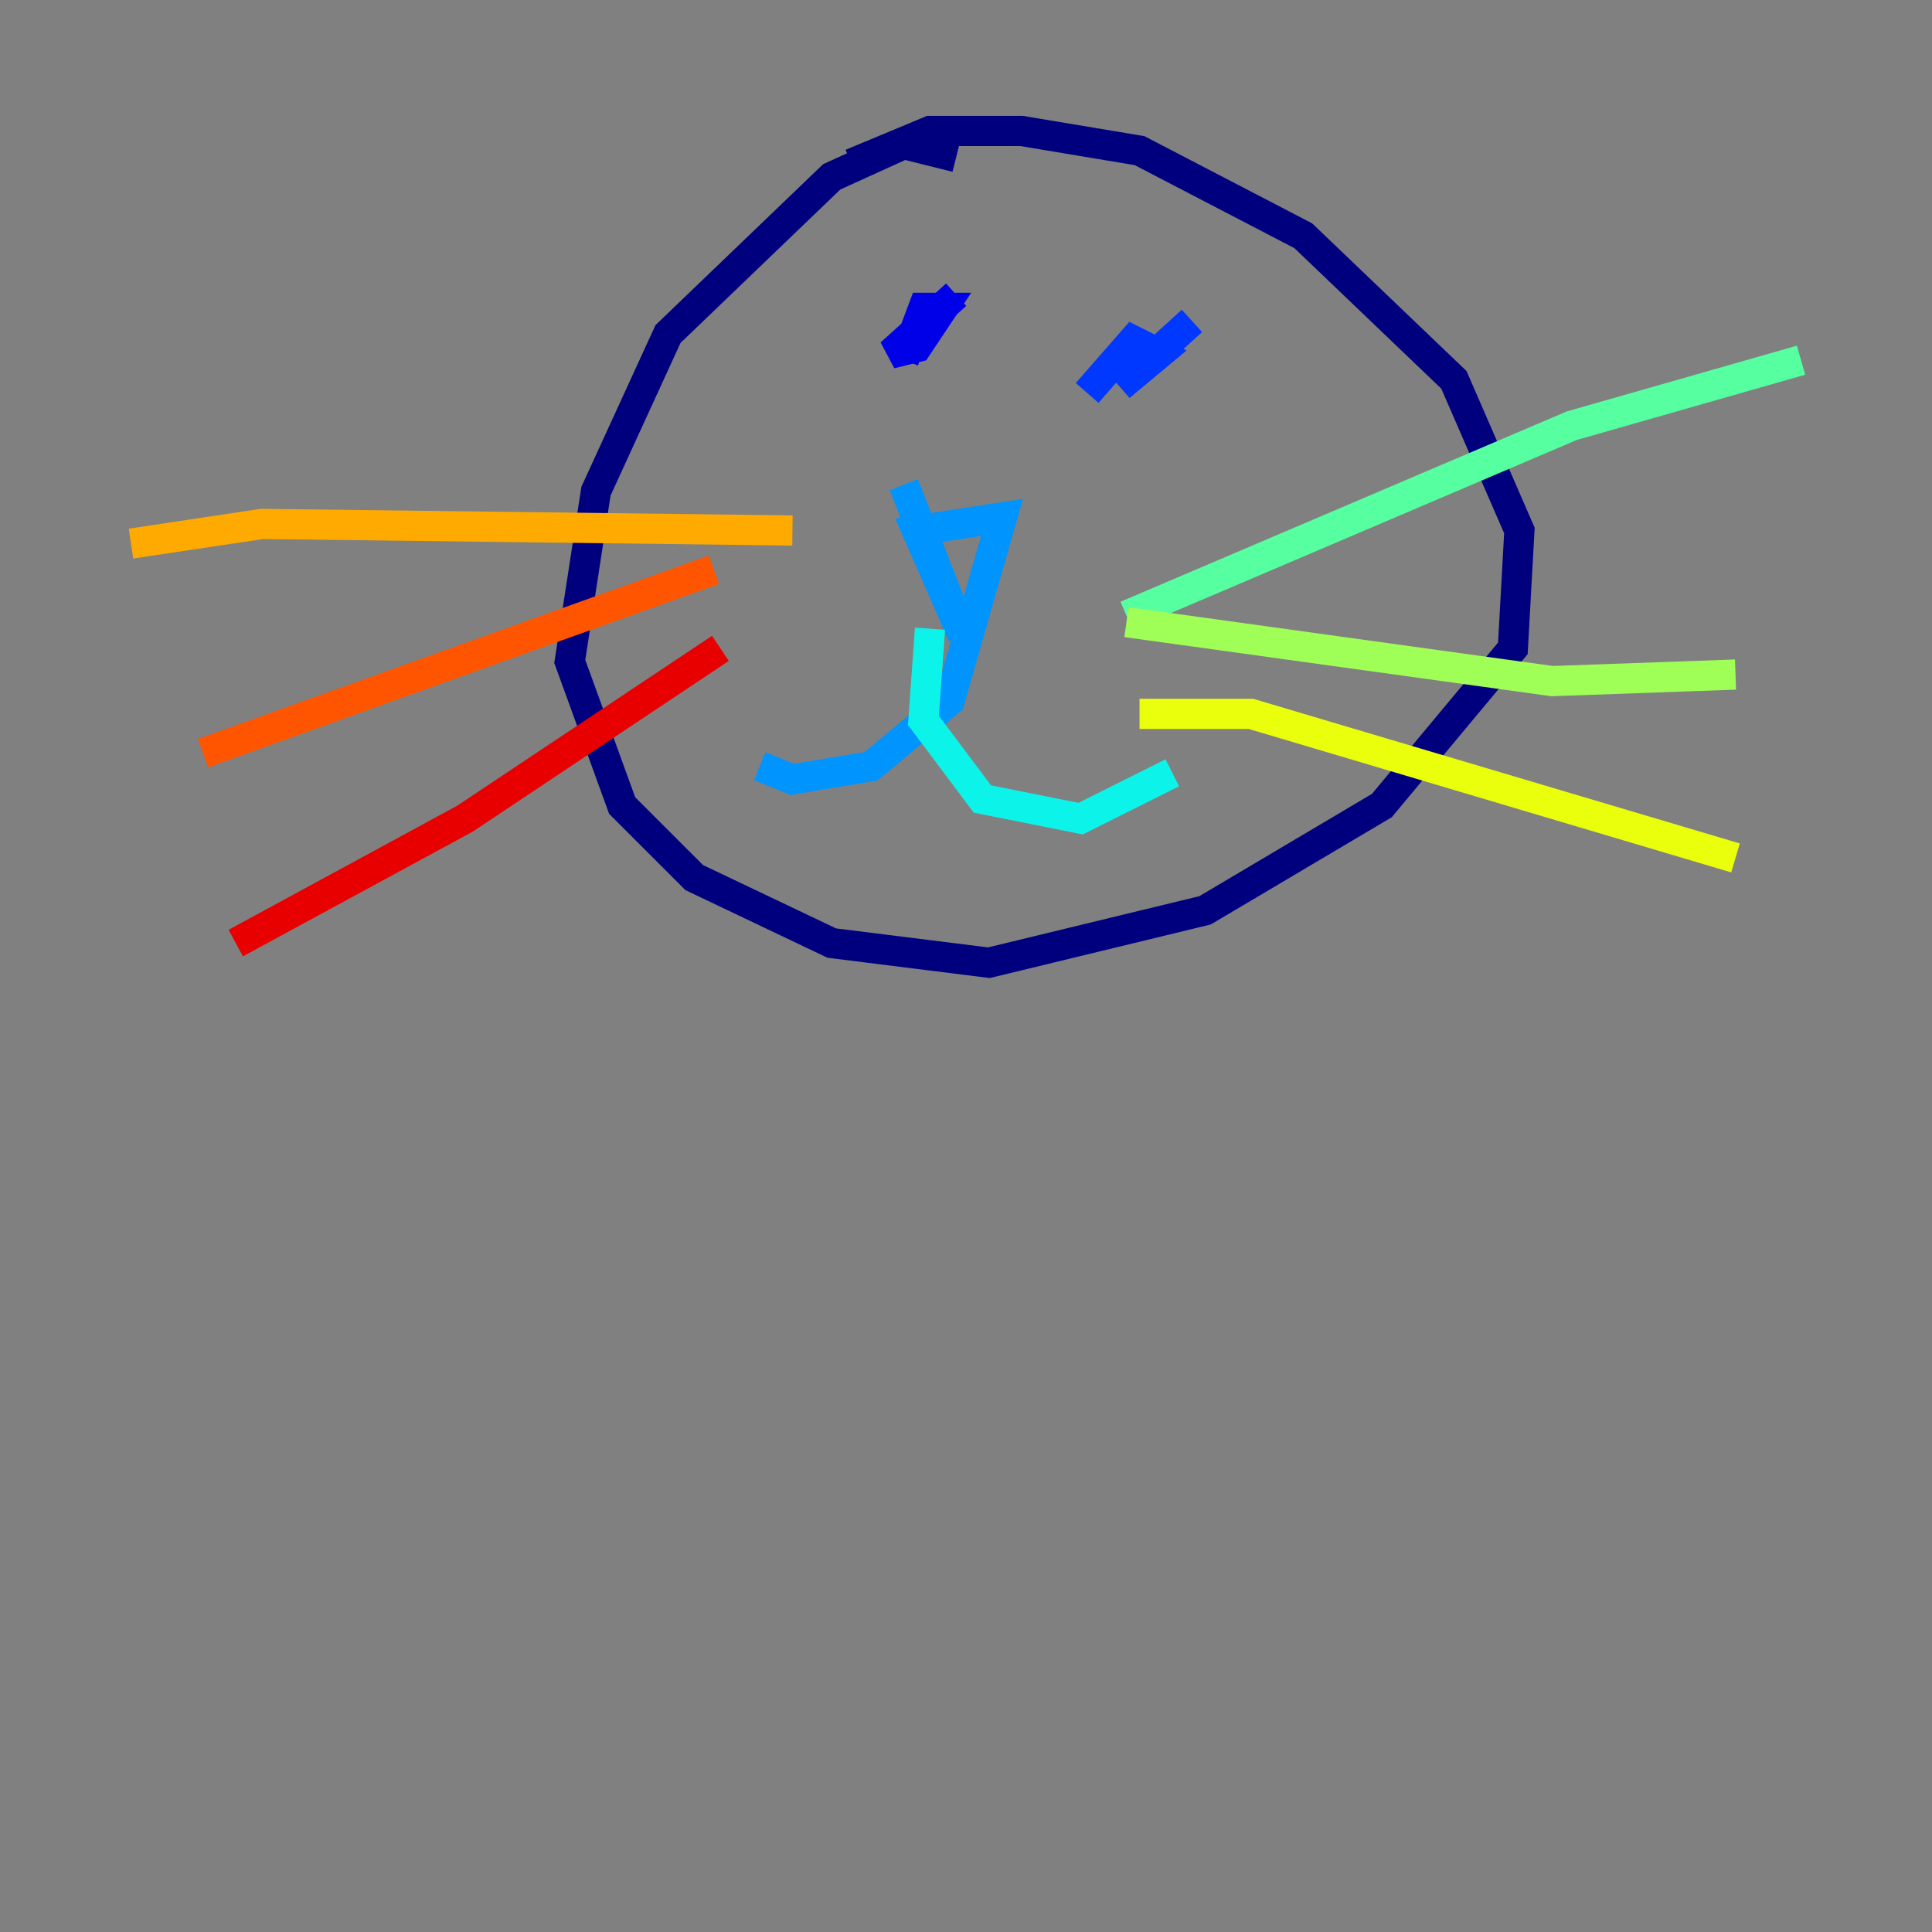 <?xml version="1.0" encoding="utf-8" ?>
<svg baseProfile="tiny" height="128" version="1.2" viewBox="0,0,128,128" width="128" xmlns="http://www.w3.org/2000/svg" xmlns:ev="http://www.w3.org/2001/xml-events" xmlns:xlink="http://www.w3.org/1999/xlink"><rect x="0" y="0" width="128" height="128" fill="#808080" stroke="none"/><defs /><polyline fill="none" points="63.349,10.414 59.878,9.546 55.105,11.715 44.258,22.129 39.485,32.542 37.749,43.824 41.22,53.37 45.993,58.142 55.105,62.481 65.519,63.783 79.837,60.312 91.552,53.37 100.231,42.956 100.664,35.146 96.325,25.166 86.346,15.62 75.498,9.98 67.688,8.678 61.614,8.678 56.407,10.848" stroke="#00007f" stroke-width="2" /><polyline fill="none" points="63.349,19.525 59.01,23.43 60.746,22.997 62.481,20.393 61.18,20.393 59.878,23.864" stroke="#0000e8" stroke-width="2" /><polyline fill="none" points="78.969,21.261 74.197,25.6 76.8,23.43 75.064,22.563 72.027,26.034" stroke="#0038ff" stroke-width="2" /><polyline fill="none" points="59.878,32.108 63.783,42.088 60.746,35.146 66.386,34.278 62.915,46.427 57.709,50.766 52.502,51.634 50.332,50.766" stroke="#0094ff" stroke-width="2" /><polyline fill="none" points="61.614,41.654 61.18,47.729 65.085,52.936 71.593,54.237 77.668,51.2" stroke="#0cf4ea" stroke-width="2" /><polyline fill="none" points="74.63,40.786 104.136,28.203 119.322,23.864" stroke="#56ffa0" stroke-width="2" /><polyline fill="none" points="74.63,41.22 102.834,45.125 114.983,44.691" stroke="#a0ff56" stroke-width="2" /><polyline fill="none" points="75.498,47.295 82.875,47.295 114.983,56.841" stroke="#eaff0c" stroke-width="2" /><polyline fill="none" points="52.502,35.146 17.356,34.712 8.678,36.014" stroke="#ffaa00" stroke-width="2" /><polyline fill="none" points="47.295,37.749 13.451,49.898" stroke="#ff5500" stroke-width="2" /><polyline fill="none" points="47.729,42.956 30.807,54.237 15.62,62.481" stroke="#e80000" stroke-width="2" /><polyline fill="none" points="49.464,15.62 49.464,15.62" stroke="#7f0000" stroke-width="2" /></svg>